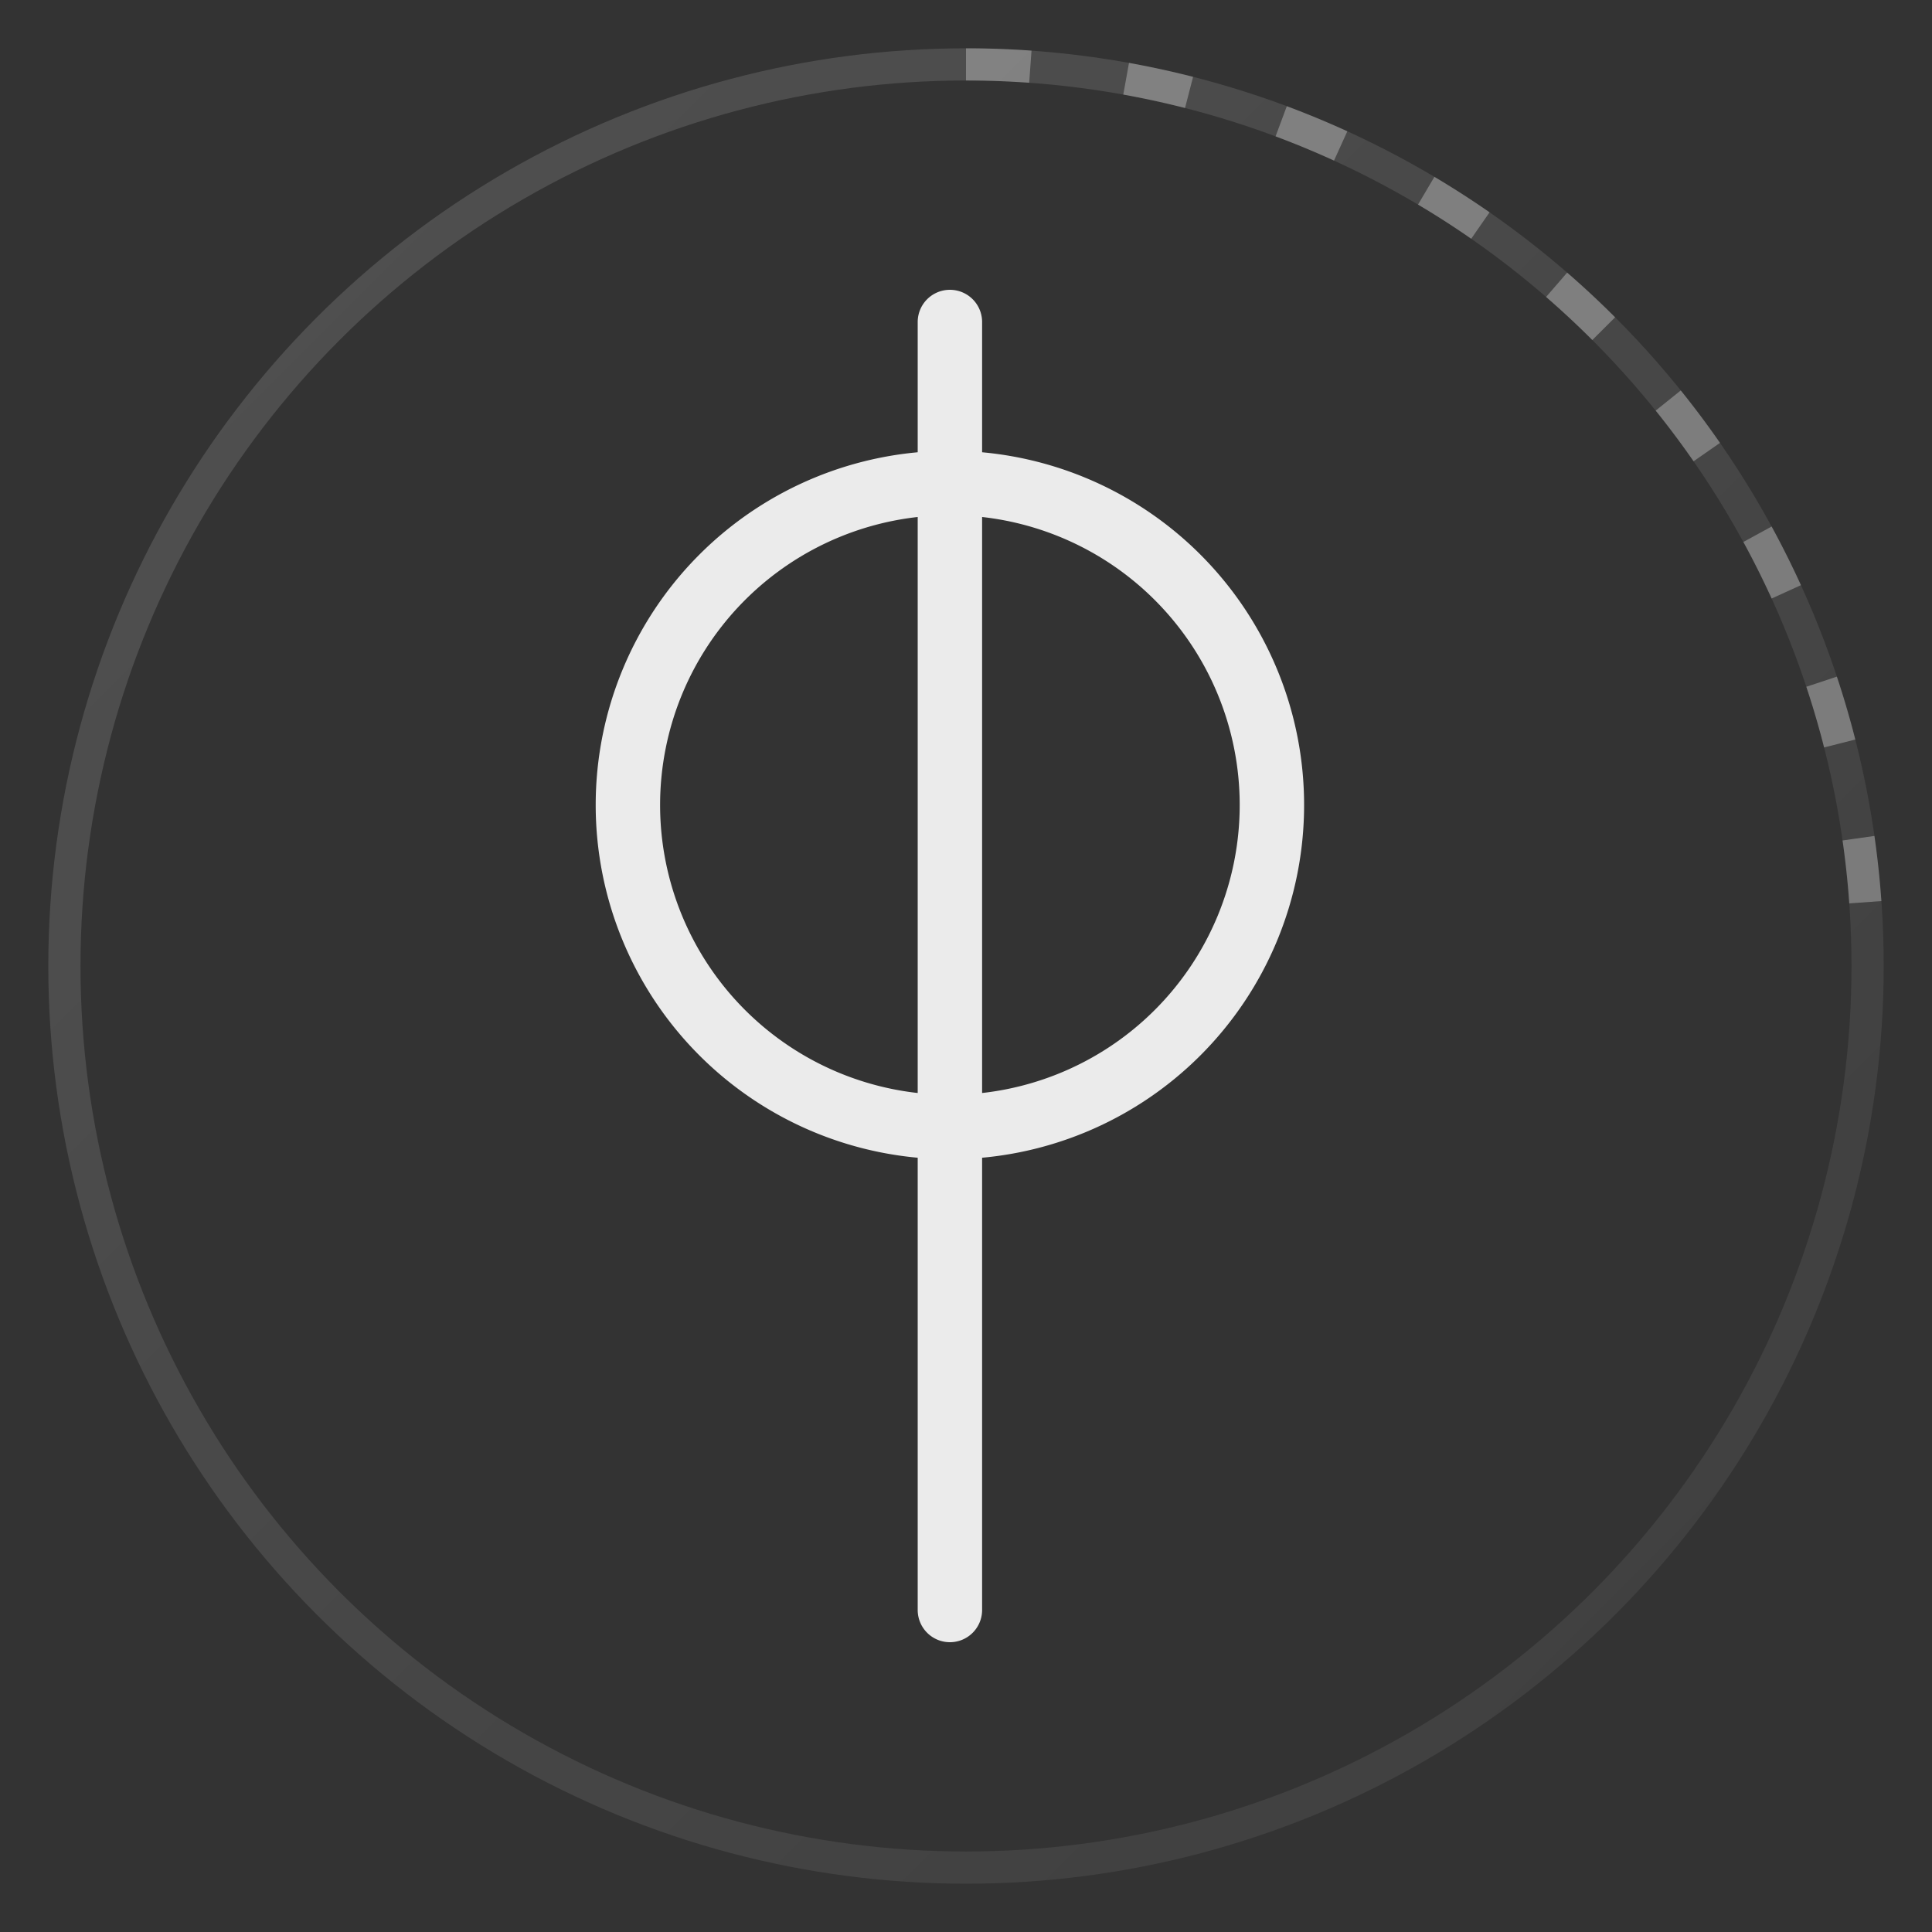 <svg width="120" height="120" viewBox="0 0 120 120" xmlns="http://www.w3.org/2000/svg">
  <rect x="0" y="0" width="120" height="120" fill="#333333" stroke="none"/>
  <!-- Outer circle with gradient -->
  <defs>
    <linearGradient id="circleGradient" x1="0%" y1="0%" x2="100%" y2="100%">
      <stop offset="0%" style="stop-color:#ffffff;stop-opacity:0.15"/>
      <stop offset="100%" style="stop-color:#ffffff;stop-opacity:0.05"/>
    </linearGradient>
  </defs>
  
  <!-- Main circle -->
  <circle 
    cx="60" 
    cy="60" 
    r="56" 
    fill="none" 
    stroke="url(#circleGradient)" 
    stroke-width="2"
  />
  
  <!-- Phi symbol, stylized and centered -->
  <path
    d="M59 30 
       A15 15 0 1 1 59 70
       A15 15 0 1 1 59 30
       M59 20
       L59 100"
    fill="none"
    stroke="#ffffff"
    stroke-width="4"
    stroke-linecap="round"
    stroke-opacity="0.9"
  />
  
  <!-- Decorative arc -->
  <path
    d="M60 4
       A56 56 0 0 1 116 60"
    fill="none"
    stroke="#ffffff"
    stroke-width="2"
    stroke-opacity="0.3"
    stroke-dasharray="4 6"
  />
</svg> 